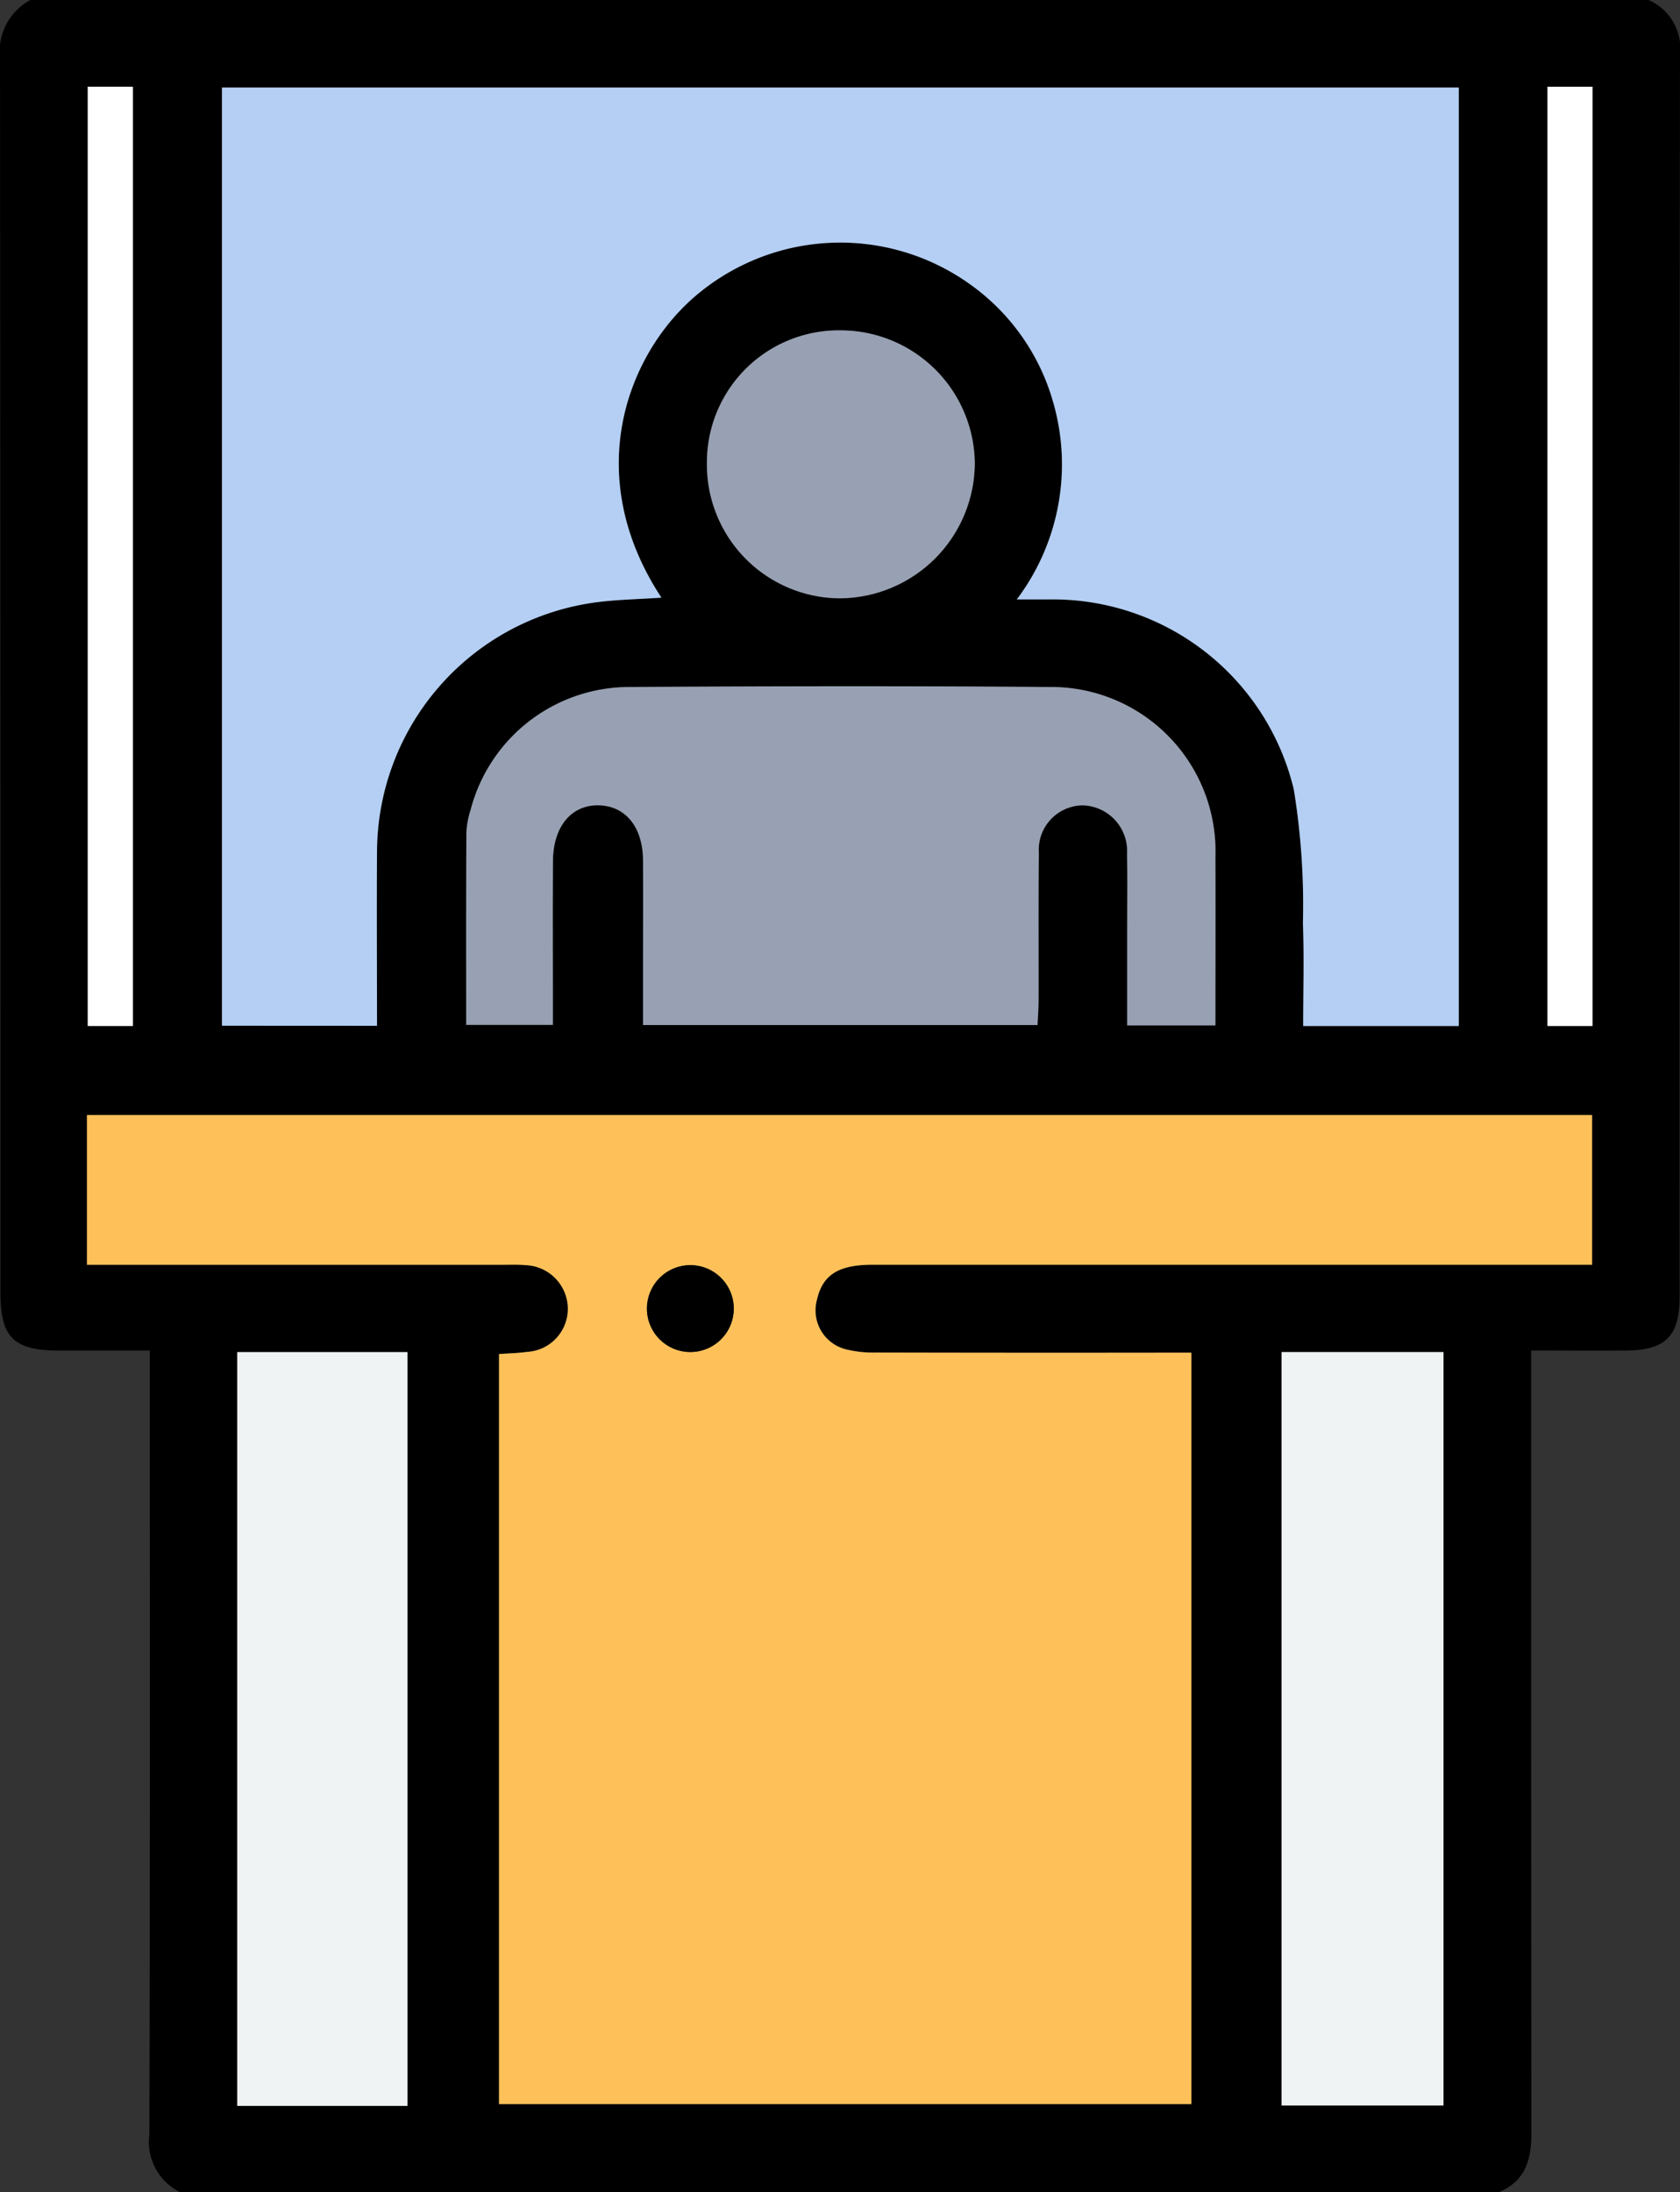 <svg id="Group_111902" data-name="Group 111902" xmlns="http://www.w3.org/2000/svg" xmlns:xlink="http://www.w3.org/1999/xlink" width="99.652" height="130" viewBox="0 0 99.652 130">
  <rect x="0" y="0" width="99.652" height="130" fill="#333333" stroke="none"/>
  <defs>
    <clipPath id="clip-path">
      <rect id="Rectangle_36528" data-name="Rectangle 36528" width="99.652" height="130" fill="none"/>
    </clipPath>
  </defs>
  <g id="Group_111902-2" data-name="Group 111902" clip-path="url(#clip-path)">
    <path id="Path_174226" data-name="Path 174226" d="M88.9,130H10.691a3.316,3.316,0,0,1-1.831-3.417c.042-14.97.025-29.939.025-44.909V80.091c-1.906,0-3.633,0-5.359,0-2.719-.006-3.5-.773-3.5-3.441q0-36.6-.026-73.2A3.463,3.463,0,0,1,1.8,0H97.787a3.145,3.145,0,0,1,1.865,3.262q-.043,36.809-.021,73.616c0,2.369-.834,3.194-3.212,3.21-1.811.013-3.623,0-5.6,0V81.84q0,22.34.016,44.678c0,1.583-.368,2.831-1.934,3.482M13.166,60.825h9.193c0-3.526-.021-6.951.005-10.376A14.962,14.962,0,0,1,35.1,35.752c1.345-.2,2.719-.212,4.13-.314-4.733-7.2-2.09-14.3,1.925-17.807a13.227,13.227,0,0,1,16.321-.819,12.879,12.879,0,0,1,4.982,7,13.311,13.311,0,0,1-2.146,11.729c.817,0,1.391,0,1.966,0A14.7,14.7,0,0,1,76.745,46.809a42.519,42.519,0,0,1,.542,7.934c.077,2.017.015,4.039.015,6.1h9.227V5.19H13.166ZM5.158,75H29.89c.423,0,.848-.017,1.268.022a2.6,2.6,0,0,1,2.524,2.656,2.561,2.561,0,0,1-2.411,2.488c-.535.075-1.079.085-1.672.128v44.482H70.668V80.215h-1.6q-8.568,0-17.134-.008a6.734,6.734,0,0,1-1.755-.189,2.38,2.38,0,0,1-1.719-2.942C48.795,75.6,49.729,75,51.753,75q20.561,0,41.121,0h1.565V66.122H5.158ZM72.1,60.806c0-3.411.012-6.7,0-10a9.745,9.745,0,0,0-9.86-10.063c-8.25-.069-16.5-.056-24.753,0a9.74,9.74,0,0,0-9.564,7.277,5.376,5.376,0,0,0-.253,1.365c-.02,3.79-.012,7.581-.012,11.394h5.134V59.3c0-2.75-.014-5.5.006-8.25.015-2.049,1.1-3.335,2.723-3.295,1.59.039,2.608,1.292,2.621,3.266.013,2.158,0,4.316,0,6.473v3.289h23.4c.024-.539.061-1,.062-1.455.007-2.919-.017-5.839.016-8.758a2.632,2.632,0,0,1,2.627-2.813,2.707,2.707,0,0,1,2.606,2.868c.029,1.48.008,2.962.008,4.443v5.737ZM24.174,80.18h-10.1v44.7h10.1Zm61.45,0H76.019v44.679h9.605ZM49.888,19.591a7.821,7.821,0,0,0-7.956,7.814A7.927,7.927,0,0,0,49.8,35.48,8.054,8.054,0,0,0,57.821,27.5a7.96,7.96,0,0,0-7.933-7.905M5.2,60.842H7.882V5.141H5.2Zm86.585,0h2.675V5.142H91.789Z"/>
    <path id="Path_174227" data-name="Path 174227" d="M13.166,60.825V5.19H86.529V60.843H77.3c0-2.062.061-4.084-.016-6.1a42.53,42.53,0,0,0-.541-7.934A14.7,14.7,0,0,0,62.282,35.545c-.575,0-1.15,0-1.967,0a13.31,13.31,0,0,0,2.146-11.73,12.879,12.879,0,0,0-4.981-7,13.226,13.226,0,0,0-16.321.818c-4.015,3.506-6.658,10.605-1.926,17.808-1.411.1-2.784.112-4.129.313a14.963,14.963,0,0,0-12.74,14.7c-.025,3.424,0,6.85,0,10.376Z" fill="#b4cff3"/>
    <path id="Path_174228" data-name="Path 174228" d="M5.158,75V66.122H94.439V75H92.874q-20.561,0-41.121,0c-2.024,0-2.959.6-3.294,2.075a2.382,2.382,0,0,0,1.72,2.942,6.813,6.813,0,0,0,1.754.189q8.568.02,17.134.008h1.6v44.561H29.6V80.295c.592-.043,1.137-.052,1.672-.128a2.56,2.56,0,0,0,2.41-2.488,2.6,2.6,0,0,0-2.523-2.655c-.42-.04-.846-.023-1.269-.023H5.158Zm35.861.026a2.575,2.575,0,1,0-.052,5.149,2.575,2.575,0,0,0,.052-5.149" fill="#fec15a"/>
    <path id="Path_174229" data-name="Path 174229" d="M72.1,60.806H66.862V55.068c0-1.48.021-2.962-.008-4.442a2.707,2.707,0,0,0-2.606-2.868,2.632,2.632,0,0,0-2.627,2.813c-.033,2.919-.009,5.838-.016,8.758,0,.458-.038.915-.061,1.455h-23.4c0-1.117,0-2.2,0-3.289,0-2.158.01-4.315,0-6.473-.013-1.974-1.031-3.227-2.621-3.266-1.624-.04-2.708,1.246-2.723,3.294-.02,2.751-.006,5.5-.006,8.251v1.474H27.652c0-3.813-.009-7.6.011-11.393a5.334,5.334,0,0,1,.254-1.365A9.739,9.739,0,0,1,37.48,40.74c8.251-.052,16.5-.066,24.753,0a9.744,9.744,0,0,1,9.86,10.062c.015,3.3,0,6.589,0,10" fill="#98a1b3"/>
    <path id="Path_174235" data-name="Path 174235" d="M0,0H10.1V44.7H0Z" transform="translate(14.071 80.18)" fill="#eff3f3"/>
    <path id="Path_174234" data-name="Path 174234" d="M0,0H9.605V44.679H0Z" transform="translate(76.019 80.177)" fill="#eff3f3"/>
    <path id="Path_174230" data-name="Path 174230" d="M49.888,19.591A7.962,7.962,0,0,1,57.822,27.5,8.054,8.054,0,0,1,49.8,35.48a7.927,7.927,0,0,1-7.866-8.074,7.822,7.822,0,0,1,7.956-7.815" fill="#98a1b3"/>
    <rect id="Rectangle_36526" data-name="Rectangle 36526" width="2.678" height="55.701" transform="translate(5.204 5.141)" fill="#fff"/>
    <rect id="Rectangle_36527" data-name="Rectangle 36527" width="2.675" height="55.7" transform="translate(91.789 5.142)" fill="#fff"/>
    <path id="Path_174231" data-name="Path 174231" d="M41.019,75.026a2.575,2.575,0,0,1-.052,5.149,2.575,2.575,0,1,1,.052-5.149"/>
  </g>
</svg>
